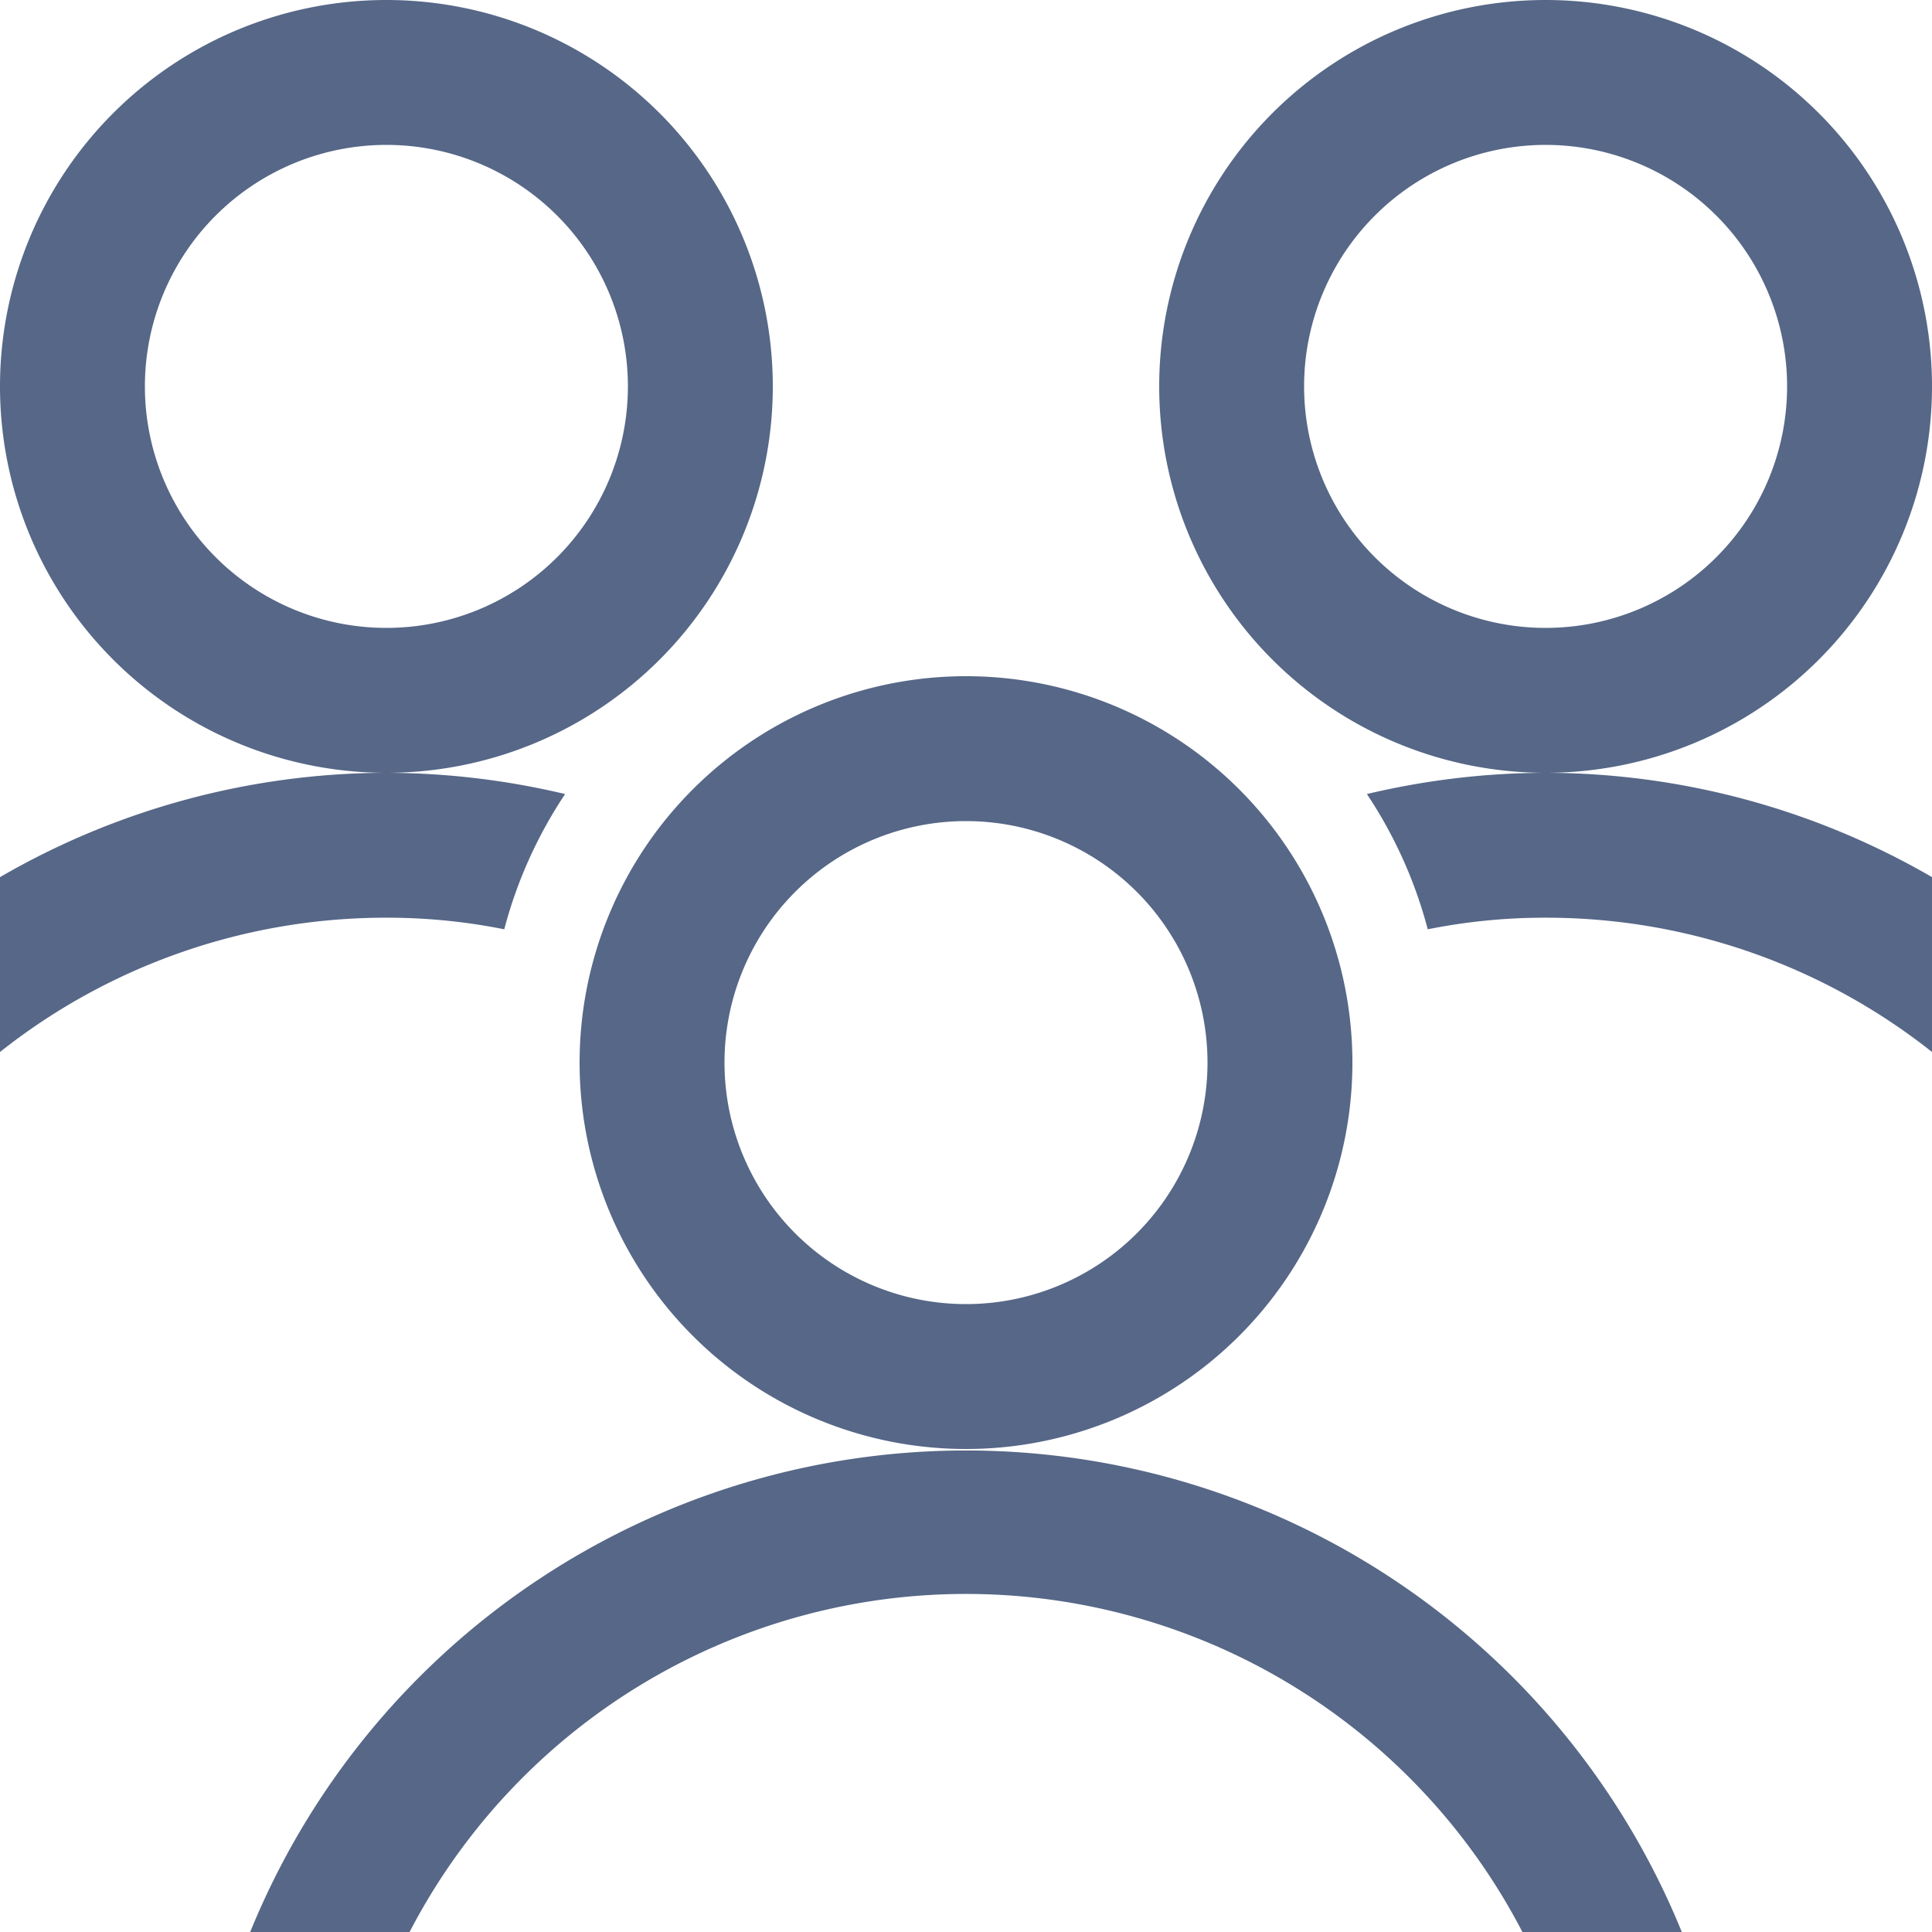 <svg data-name="Layer 1" id="Layer_1" viewBox="0 0 20 20" xmlns="http://www.w3.org/2000/svg">
  <defs>
    <style>.cls-1 {
      fill: #566787;
    }</style>
  </defs>
  <title>MC</title>
  <path class="cls-1" d="M16,1.5A2.5,2.5,0,1,1,13.5,4,2.5,2.5,0,0,1,16,1.5M16,0a4,4,0,1,0,4,4,4,4,0,0,0-4-4Z"/>
  <path class="cls-1" d="M10,8.5A2.5,2.5,0,1,1,7.5,11,2.5,2.5,0,0,1,10,8.5M10,7a4,4,0,1,0,4,4,4,4,0,0,0-4-4Z"/>
  <path class="cls-1"
        d="M16,9.5a6.43,6.43,0,0,1,4,1.39V9.08A8,8,0,0,0,16,8a8.08,8.08,0,0,0-1.85.22,4.66,4.66,0,0,1,.63,1.4A6.16,6.16,0,0,1,16,9.5Z"/>
  <path class="cls-1" d="M4,1.5A2.5,2.5,0,1,1,1.5,4,2.5,2.5,0,0,1,4,1.5M4,0A4,4,0,1,0,8,4,4,4,0,0,0,4,0Z"/>
  <path class="cls-1"
        d="M4,9.5a6.43,6.43,0,0,0-4,1.39V9.08A8,8,0,0,1,4,8a8.08,8.08,0,0,1,1.85.22,4.66,4.66,0,0,0-.63,1.4A6.16,6.16,0,0,0,4,9.5Z"/>
  <path class="cls-1" d="M4.24,20a6.49,6.49,0,0,1,11.52,0h1.65A8,8,0,0,0,2.59,20Z"/>
</svg>

